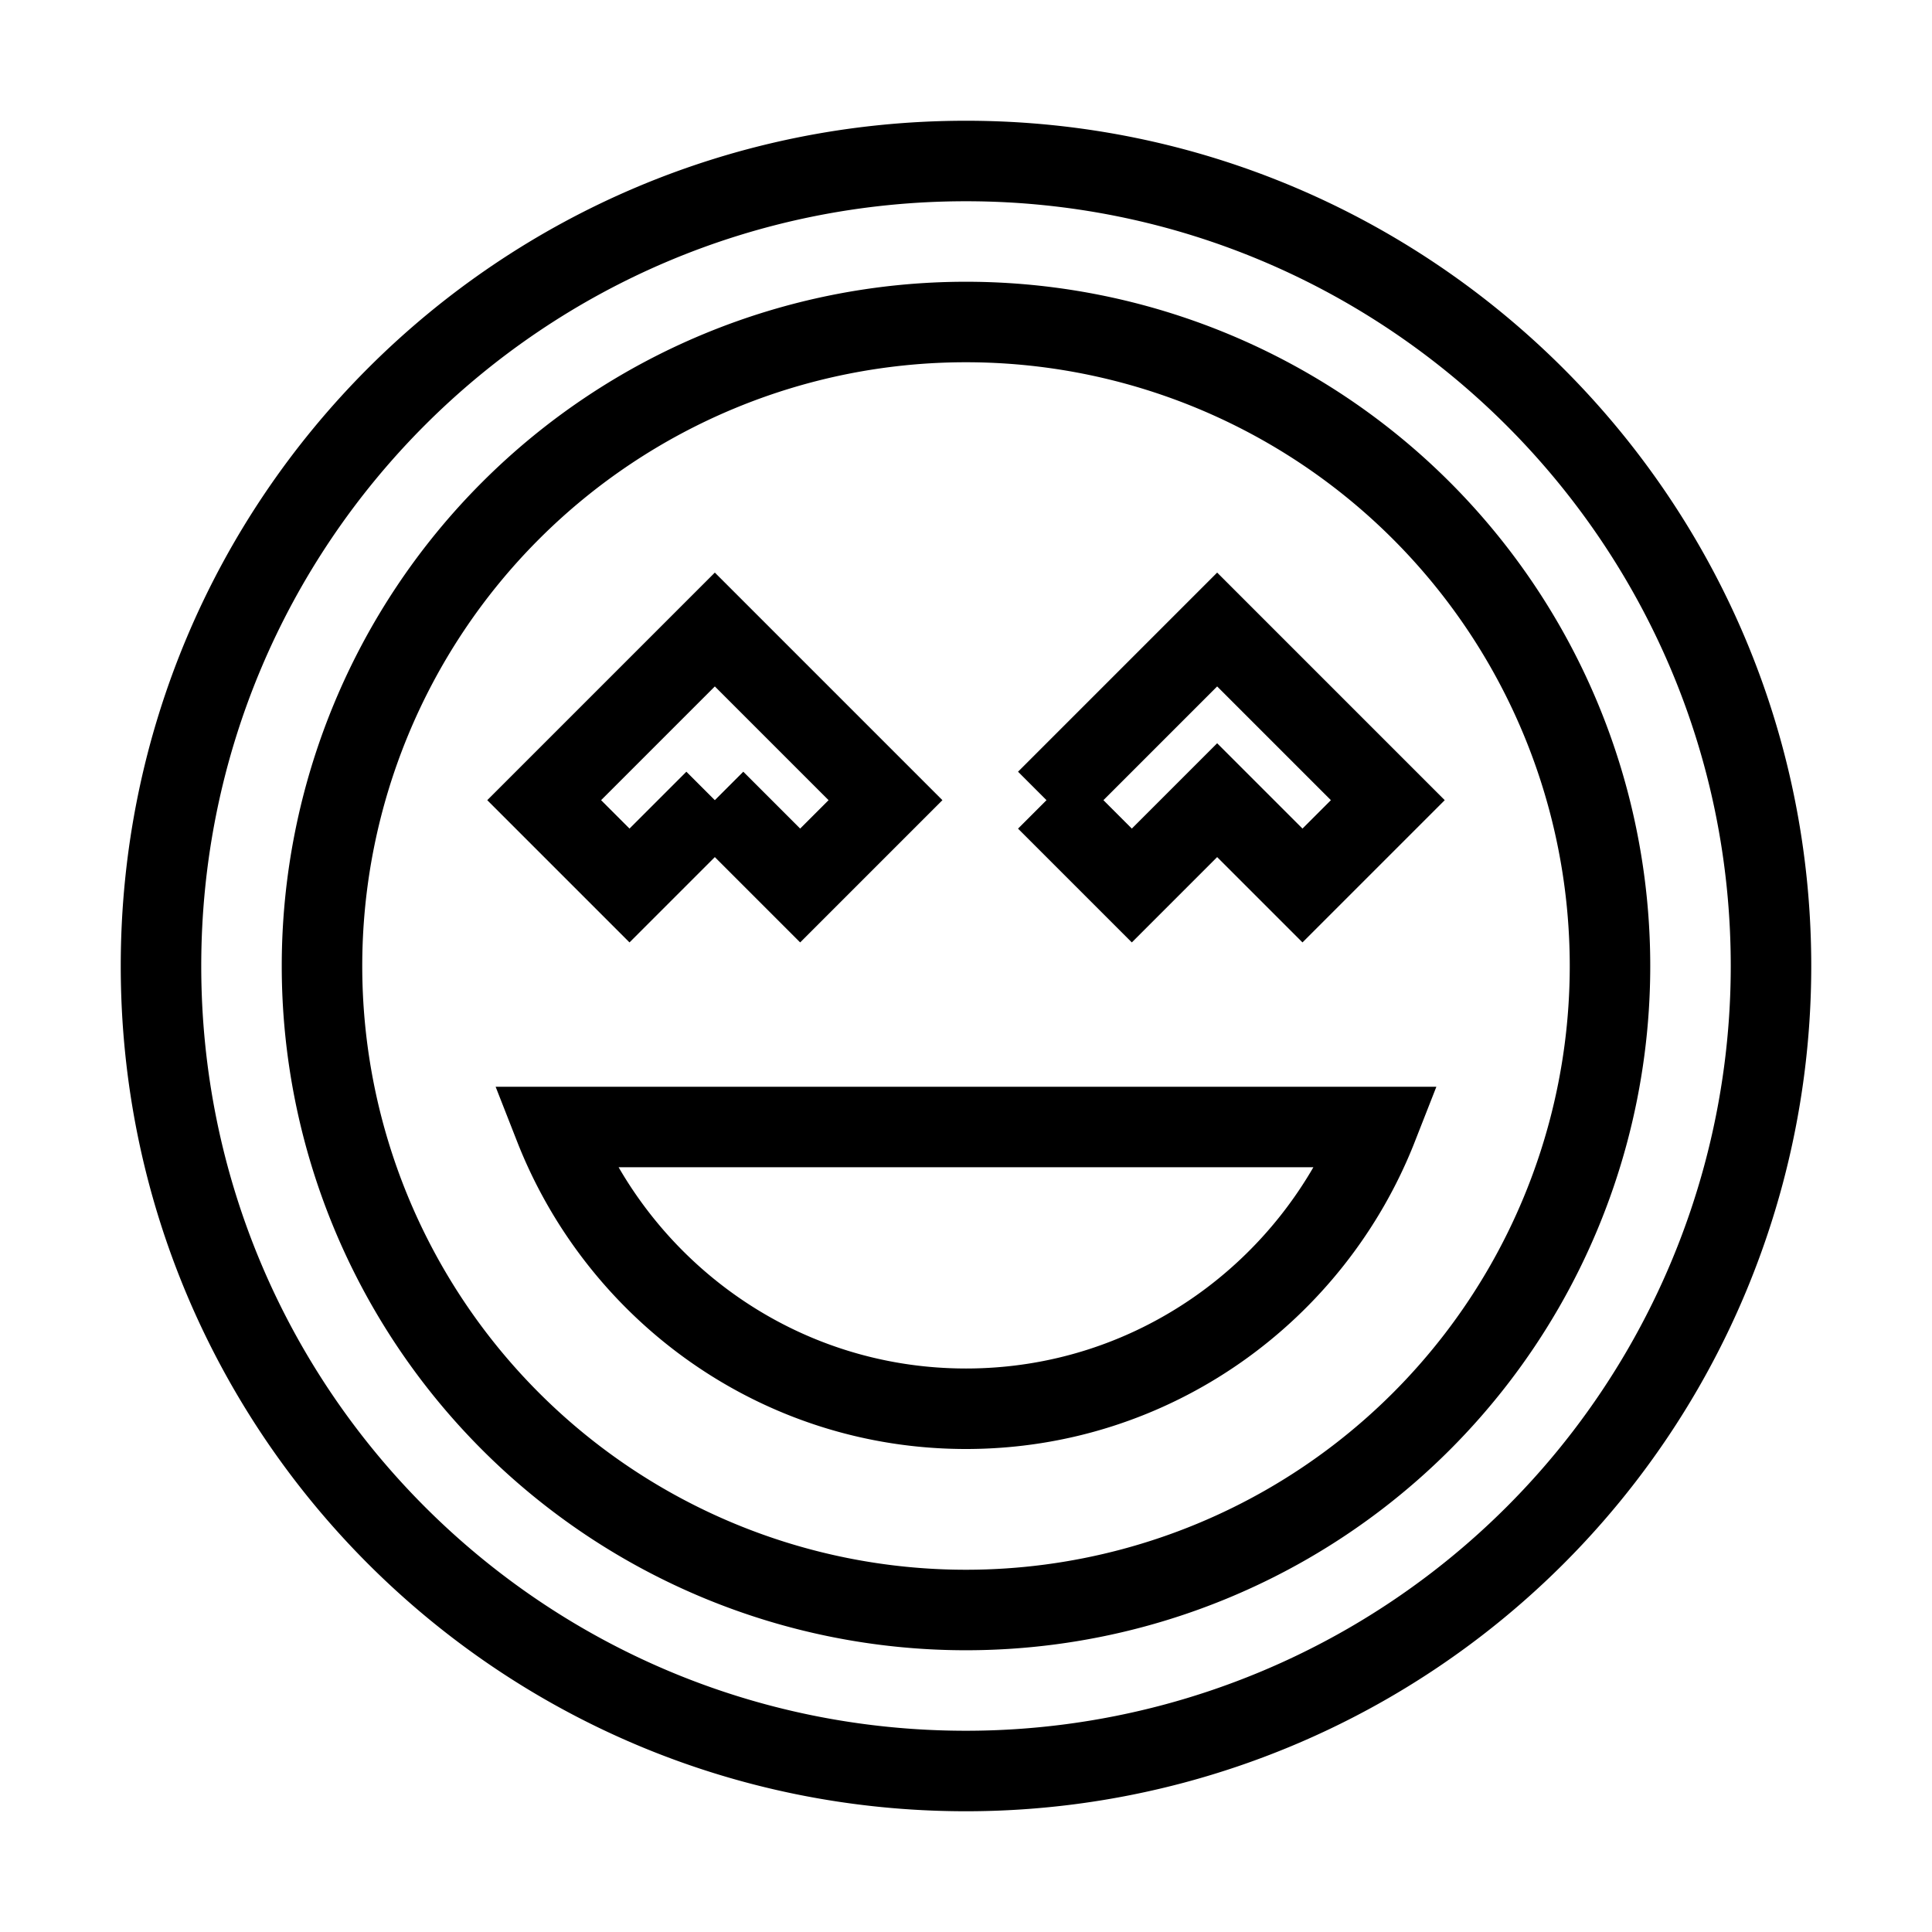 <svg fill="none" stroke="currentColor" xmlns="http://www.w3.org/2000/svg" id="mdi-emoticon-excited-outline" viewBox="0 0 24 24"><path d="M12,2C6.47,2 2,6.47 2,12C2,17.53 6.47,22 12,22A10,10 0 0,0 22,12C22,6.47 17.5,2 12,2M12,20A8,8 0 0,1 4,12A8,8 0 0,1 12,4A8,8 0 0,1 20,12A8,8 0 0,1 12,20M13,9.94L14.06,11L15.12,9.94L16.18,11L17.24,9.94L15.12,7.82L13,9.94M8.88,9.94L9.94,11L11,9.94L8.88,7.82L6.76,9.94L7.82,11L8.88,9.94M12,17.5C14.33,17.5 16.31,16.04 17.11,14H6.89C7.69,16.04 9.67,17.5 12,17.5Z" /></svg>